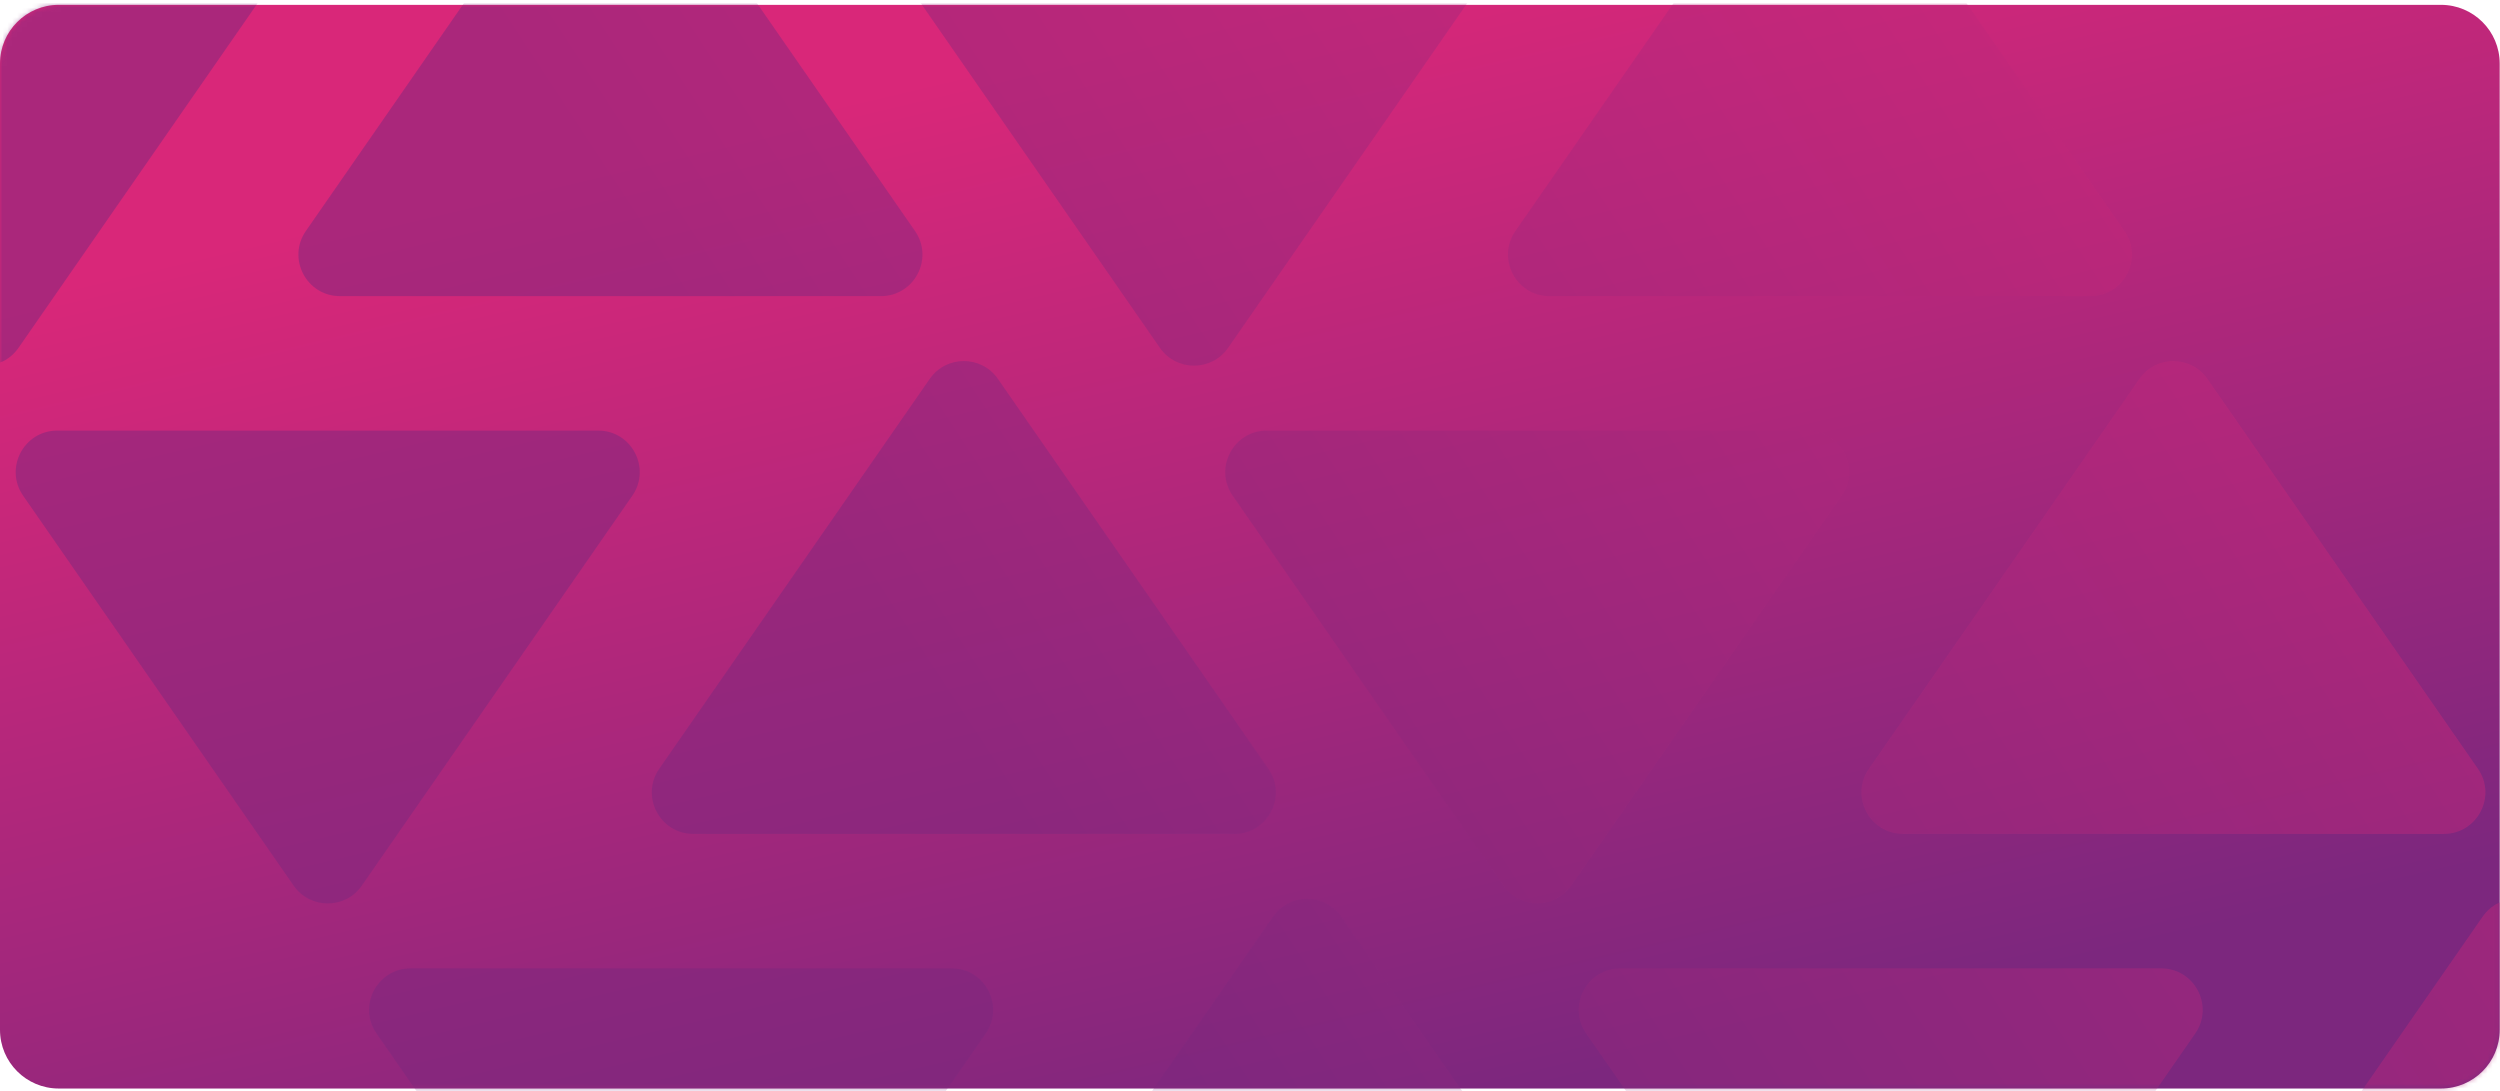 <svg width="511" height="223" viewBox="0 0 511 223" fill="none" xmlns="http://www.w3.org/2000/svg">
<path d="M0 12.989C0 6.362 5.373 0.99 12 0.99H498.938C505.566 0.99 510.938 6.362 510.938 12.989V210.493C510.938 217.121 505.566 222.493 498.938 222.493H12C5.373 222.493 0 217.121 0 210.493V12.989Z" fill="url(#paint0_linear_19486_88581)"/>
<mask id="mask0_19486_88581" style="mask-type:alpha" maskUnits="userSpaceOnUse" x="0" y="0" width="511" height="223">
<path d="M0 12.989C0 6.362 5.373 0.99 12 0.99H498.938C505.566 0.99 510.938 6.362 510.938 12.989V210.493C510.938 217.121 505.566 222.493 498.938 222.493H12C5.373 222.493 0 217.121 0 210.493V12.989Z" fill="url(#paint1_linear_19486_88581)"/>
</mask>
<g mask="url(#mask0_19486_88581)">
<path opacity="0.5" fill-rule="evenodd" clip-rule="evenodd" d="M3.787 71.093C0.413 75.957 -6.78 75.957 -10.154 71.093L-65.435 -8.591C-69.338 -14.217 -65.312 -21.91 -58.465 -21.91L52.098 -21.91C58.945 -21.91 62.971 -14.217 59.068 -8.591L3.787 71.093ZM73.957 181.015C70.583 185.879 63.391 185.879 60.016 181.015L4.735 101.331C0.832 95.705 4.858 88.011 11.706 88.011L122.268 88.011C129.115 88.011 133.142 95.705 129.239 101.331L73.957 181.015ZM117.803 -32.473C121.177 -37.337 128.369 -37.337 131.744 -32.473L187.025 47.211C190.928 52.837 186.902 60.53 180.054 60.53L69.492 60.53C62.645 60.53 58.618 52.837 62.522 47.211L117.803 -32.473ZM146.191 290.936C142.817 295.8 135.624 295.8 132.25 290.936L76.969 211.252C73.066 205.626 77.092 197.932 83.939 197.932L194.502 197.932C201.349 197.932 205.375 205.626 201.472 211.252L146.191 290.936ZM203.976 77.448C200.601 72.584 193.409 72.584 190.035 77.448L134.753 157.132C130.85 162.758 134.877 170.451 141.724 170.451L252.286 170.451C259.134 170.451 263.16 162.758 259.257 157.132L203.976 77.448ZM274.146 187.369C270.772 182.505 263.579 182.505 260.205 187.369L204.924 267.053C201.021 272.679 205.047 280.373 211.894 280.373L322.456 280.373C329.304 280.373 333.33 272.679 329.427 267.053L274.146 187.369ZM251.024 71.093C247.65 75.957 240.458 75.957 237.083 71.093L181.802 -8.591C177.899 -14.217 181.925 -21.91 188.773 -21.91L299.335 -21.91C306.182 -21.91 310.209 -14.217 306.306 -8.591L251.024 71.093ZM321.195 181.015C317.82 185.879 310.628 185.879 307.254 181.015L251.972 101.331C248.069 95.705 252.096 88.011 258.943 88.011L369.505 88.011C376.353 88.011 380.379 95.705 376.476 101.331L321.195 181.015ZM365.04 -32.473C368.414 -37.337 375.607 -37.337 378.981 -32.473L434.262 47.211C438.165 52.837 434.139 60.53 427.292 60.53L316.729 60.53C309.882 60.53 305.856 52.837 309.759 47.211L365.04 -32.473ZM393.428 290.936C390.054 295.8 382.861 295.8 379.487 290.936L324.206 211.252C320.303 205.626 324.329 197.932 331.176 197.932L441.739 197.932C448.586 197.932 452.612 205.626 448.709 211.252L393.428 290.936ZM451.213 77.448C447.839 72.584 440.646 72.584 437.272 77.448L381.991 157.132C378.088 162.758 382.114 170.451 388.961 170.451L499.524 170.451C506.371 170.451 510.397 162.758 506.494 157.132L451.213 77.448ZM521.383 187.369C518.009 182.505 510.816 182.505 507.442 187.369L452.161 267.053C448.258 272.679 452.284 280.373 459.131 280.373L569.694 280.373C576.541 280.373 580.567 272.679 576.664 267.053L521.383 187.369Z" fill="url(#paint2_linear_19486_88581)"/>
</g>
<defs>
<linearGradient id="paint0_linear_19486_88581" x1="46.459" y1="50.547" x2="99.309" y2="273.446" gradientUnits="userSpaceOnUse">
<stop stop-color="#D92779"/>
<stop offset="1" stop-color="#7C277E"/>
</linearGradient>
<linearGradient id="paint1_linear_19486_88581" x1="46.459" y1="50.547" x2="99.309" y2="273.446" gradientUnits="userSpaceOnUse">
<stop stop-color="#D92779"/>
<stop offset="1" stop-color="#7C277E"/>
</linearGradient>
<linearGradient id="paint2_linear_19486_88581" x1="270.374" y1="264.513" x2="565.092" y2="71.239" gradientUnits="userSpaceOnUse">
<stop stop-color="#7C277E"/>
<stop offset="1" stop-color="#D92779"/>
</linearGradient>
</defs>
</svg>
